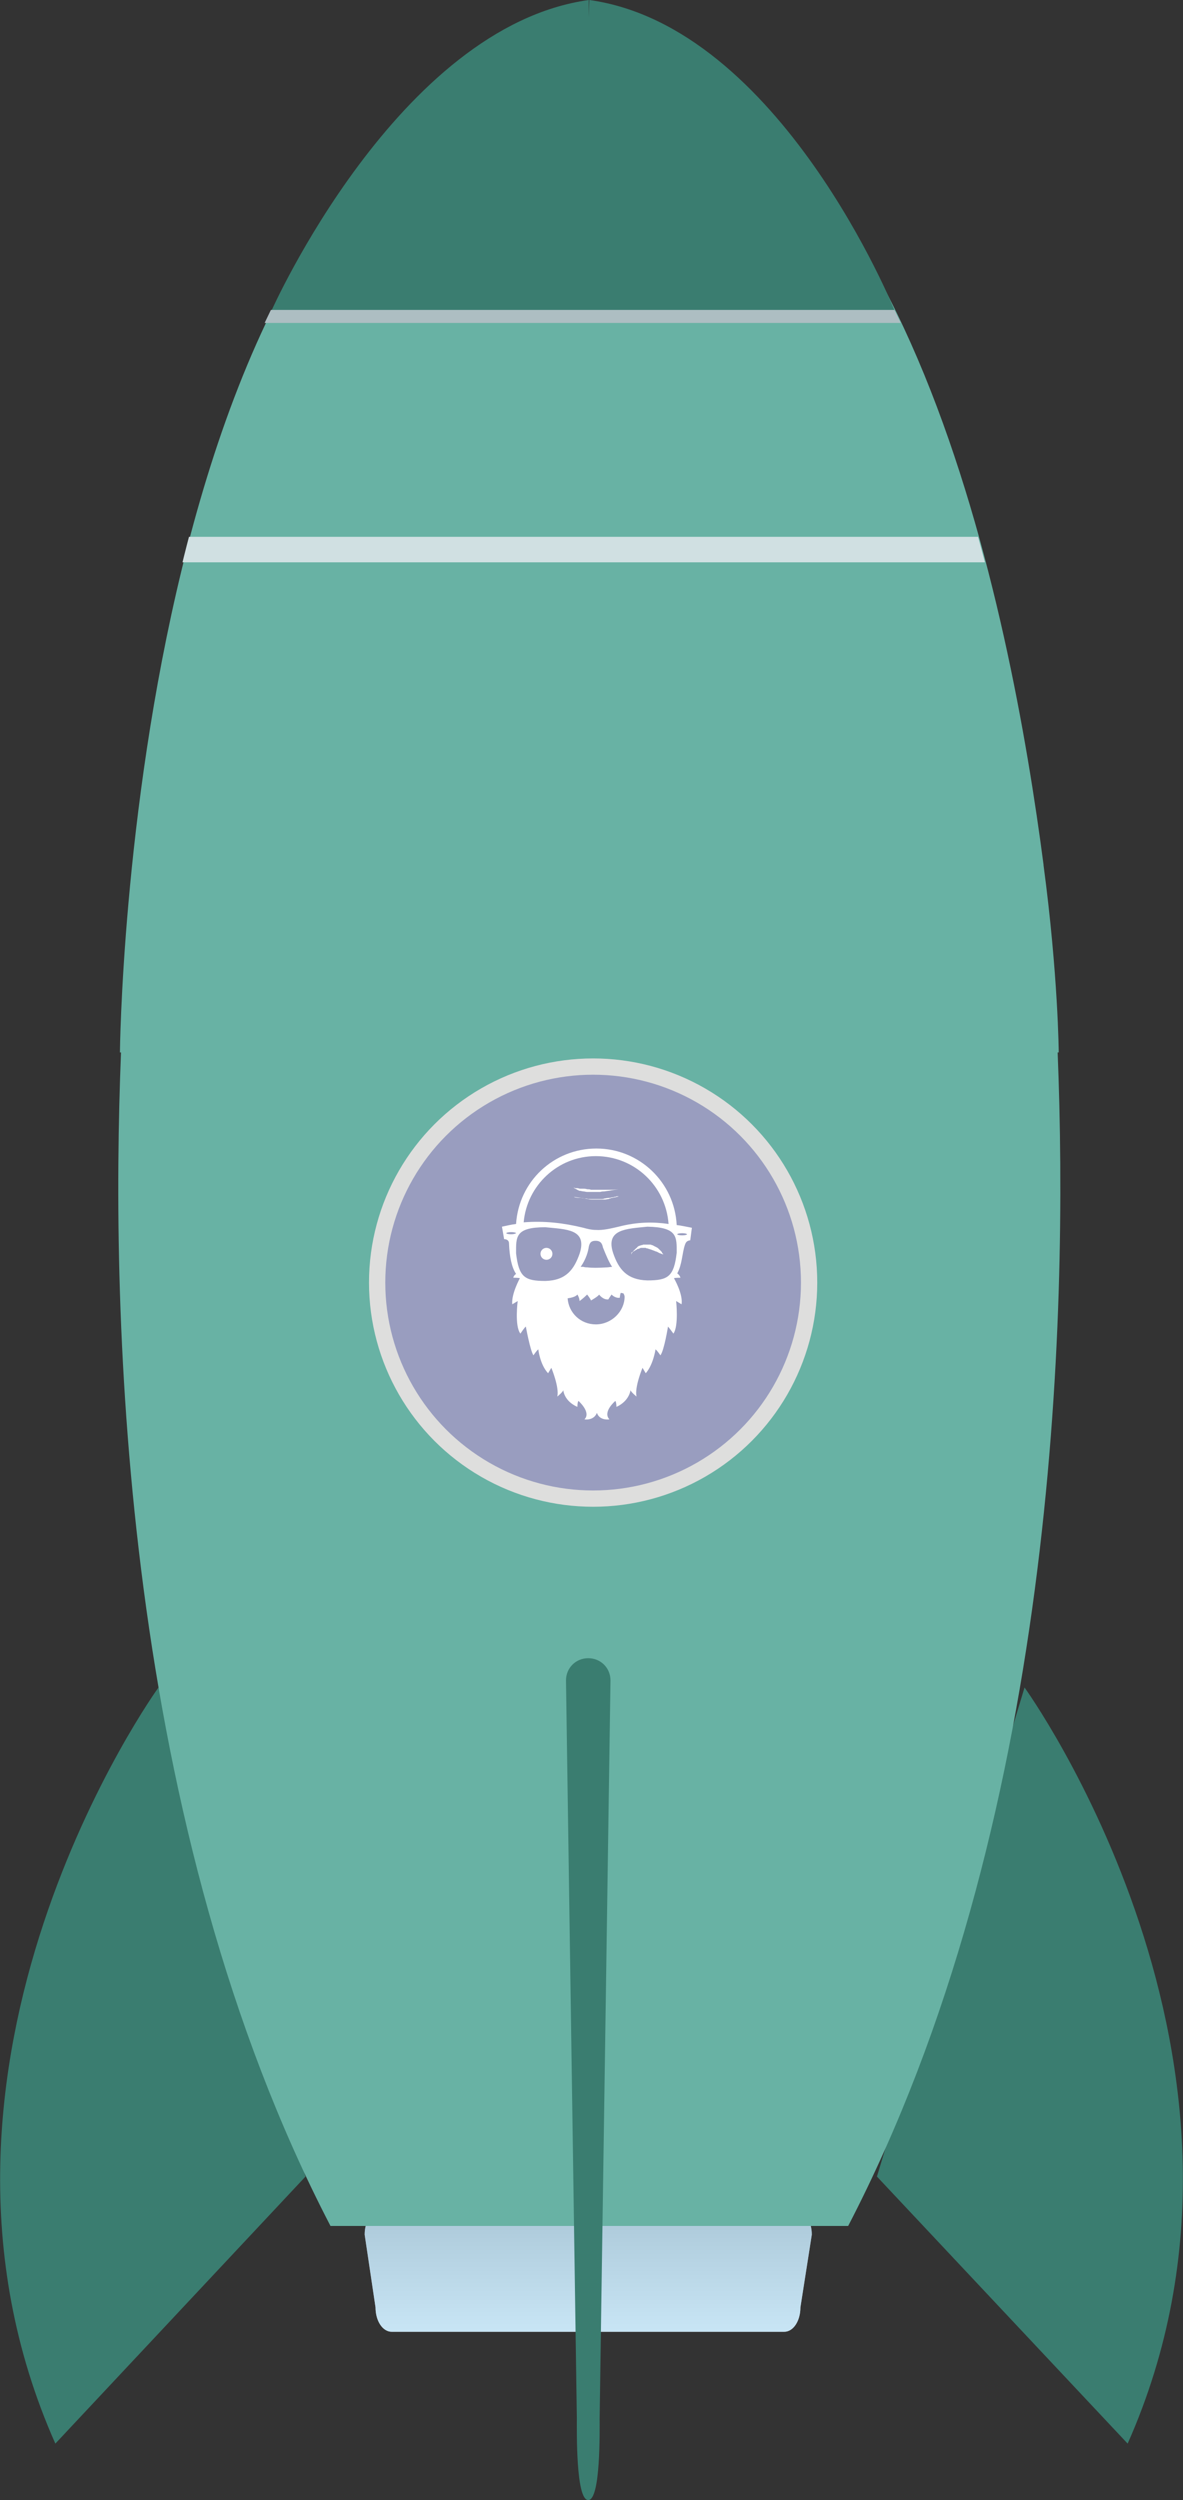 <?xml version="1.0" encoding="utf-8"?>
<!-- Generator: Adobe Illustrator 17.1.0, SVG Export Plug-In . SVG Version: 6.00 Build 0)  -->
<!DOCTYPE svg PUBLIC "-//W3C//DTD SVG 1.1//EN" "http://www.w3.org/Graphics/SVG/1.1/DTD/svg11.dtd">
<svg version="1.1" id="Layer_1" xmlns="http://www.w3.org/2000/svg" xmlns:xlink="http://www.w3.org/1999/xlink" x="0px" y="0px"
	 viewBox="0 0 218 460.6" enable-background="new 0 0 218 460.6" xml:space="preserve">
<rect x="0" y="0" width="218" height="460.6" fill="#333333" stroke="none"/>
<g>
	
		<line fill="none" stroke="#FFFFFF" stroke-width="3" stroke-linecap="round" stroke-miterlimit="10" x1="123.2" y1="273.7" x2="95.8" y2="273.7"/>
	
		<line fill="none" stroke="#FFFFFF" stroke-width="3" stroke-linecap="round" stroke-miterlimit="10" x1="123.2" y1="284.2" x2="95.8" y2="284.2"/>
	
		<line fill="none" stroke="#FFFFFF" stroke-width="3" stroke-linecap="round" stroke-miterlimit="10" x1="123.2" y1="294.7" x2="95.8" y2="294.7"/>
	
		<line fill="none" stroke="#FFFFFF" stroke-width="3" stroke-linecap="round" stroke-miterlimit="10" x1="123.2" y1="305.2" x2="95.8" y2="305.2"/>
</g>
<path fill="#F6F7F8" d="M87.5,275.9h-1.8c-0.7,0-1.3-0.7-1.3-1.5v-1.6c0-0.8,0.6-1.5,1.3-1.5h1.8c0.7,0,1.3,0.7,1.3,1.5v1.6
	C88.8,275.3,88.2,275.9,87.5,275.9z"/>
<path fill="#F6F7F8" d="M87.5,286.4h-1.8c-0.7,0-1.3-0.7-1.3-1.5v-1.6c0-0.8,0.6-1.5,1.3-1.5h1.8c0.7,0,1.3,0.7,1.3,1.5v1.6
	C88.8,285.7,88.2,286.4,87.5,286.4z"/>
<path fill="#F6F7F8" d="M87.5,296.7h-1.8c-0.7,0-1.3-0.7-1.3-1.5v-1.6c0-0.8,0.6-1.5,1.3-1.5h1.8c0.7,0,1.3,0.7,1.3,1.5v1.6
	C88.8,296.1,88.2,296.7,87.5,296.7z"/>
<path fill="#F6F7F8" d="M87.5,307.4h-1.8c-0.7,0-1.3-0.7-1.3-1.5v-1.6c0-0.8,0.6-1.5,1.3-1.5h1.8c0.7,0,1.3,0.7,1.3,1.5v1.6
	C88.8,306.8,88.2,307.4,87.5,307.4z"/>
<path fill="#3A7D70" d="M29.2,310.9c0,0-50.1,69.3-19,139.3L56.3,401"/>
<path fill="#3A7D70" d="M188.8,310.9c0,0,50.1,69.3,19,139.3L161.6,401"/>
<linearGradient id="SVGID_1_" gradientUnits="userSpaceOnUse" x1="108.349" y1="429.579" x2="108.349" y2="407.147">
	<stop  offset="0" style="stop-color:#FFFFFF"/>
	<stop  offset="1" style="stop-color:#C4C4C4"/>
</linearGradient>
<path fill="url(#SVGID_1_)" d="M147.5,425.1c0,2.5-1.3,4.5-3,4.5H72.2c-1.7,0-3-2-3-4.5l-2-13.4c0-2.5,1.3-4.5,3-4.5h76.4
	c1.7,0,3,2,3,4.5L147.5,425.1z"/>
<path opacity="0.5" fill="#92CDEC" d="M147.5,425.1c0,2.5-1.3,4.5-3,4.5H72.2c-1.7,0-3-2-3-4.5l-2-13.4c0-2.5,1.3-4.5,3-4.5h76.4
	c1.7,0,3,2,3,4.5L147.5,425.1z"/>
<path fill="#68B2A4" d="M194.9,193.9h0.2c0,0-0.1-14.3-2.8-34.5c0,0,0-0.1,0-0.1h0c-6-45.9-24.7-144.2-83.7-151.8
	c-84.9,11-86.5,186.4-86.5,186.4h0.2c-2,49.4,0.3,142.5,38.6,216.2h47.7V193.9h0l0,216.2h47.7C194.5,336.5,196.9,243.4,194.9,193.9z
	"/>
<path fill="#3A7D70" d="M50,57.3c0,0,23.3-52.4,58.5-57.3v57.3"/>
<path fill="#3A7D70" d="M164.9,57.3c0,0-21.1-52.4-56.3-57.3l-2.2,57.3"/>
<path fill="#3A7D70" d="M110.5,445.5c0,2.3,0.2,15.1-2.1,15.1l0,0c-2.3,0-2.1-12.8-2.1-15.1l-2-135.9c0-2.3,1.8-4.1,4.1-4.1l0,0
	c2.3,0,4.1,1.8,4.1,4.1L110.5,445.5z"/>
<path fill="none" d="M151.1,152.2"/>
<path fill="none" d="M133.1,152.2"/>
<path fill="none" d="M150.5,147.3"/>
<path fill="none" d="M141.7,142.4"/>
<circle fill="#999DBF" stroke="#DEDEDD" stroke-width="3" stroke-miterlimit="10" cx="109.3" cy="236.3" r="39.8"/>
<g>
	<defs>
		<path id="SVGID_2_" d="M194.7,193.8h0.2c0,0-0.1-14.3-2.8-34.5c0,0,0-0.1,0-0.1h0c-6-45.9-24.7-144.2-83.7-151.8
			C23.5,18.3,22,193.8,22,193.8h0.2c-2,49.4,0.3,142.5,38.6,216.2h47.7V193.8h0l0,216.2h47.7C194.4,336.3,196.8,243.2,194.7,193.8z"
			/>
	</defs>
	<clipPath id="SVGID_3_">
		<use xlink:href="#SVGID_2_"  overflow="visible"/>
	</clipPath>
	<rect x="28.2" y="98.9" clip-path="url(#SVGID_3_)" fill="#D0E0E2" width="161.6" height="4.7"/>
	<rect x="28.2" y="57.1" clip-path="url(#SVGID_3_)" fill="#ADBEC2" width="161.6" height="2.4"/>
</g>
<g>
	<circle fill="#FFFFFF" cx="100.7" cy="231" r="1.1"/>
	<path fill="#FFFFFF" d="M124.7,225.7c-0.4-7.9-6.9-14.1-14.8-14.1c-7.9,0-14.3,6.1-14.8,13.9c-0.8,0.1-1.7,0.3-2.6,0.5l0.4,2.3
		c0.3,0,0.9,0.1,0.9,0.8c0.1,2.5,0.5,4.4,1.3,5.6c-0.3,0.2-0.5,0.5-0.5,0.7c0,0,1.1,0,1.2,0.1c0,0-1.6,2.9-1.4,4.8l1-0.6
		c0,0-0.6,4.6,0.5,6c0,0,0.8-1.2,1-1.3c0,0,0.8,4.4,1.4,5.3c0,0,0.6-0.9,0.9-1.1c0,0,0.3,2.8,1.8,4.4l0.6-1c0,0,1.5,3.6,1.1,5.3
		c0,0,1.1-0.9,1.1-1.2c0,0,0.1,2,2.6,3.1c0,0,0-0.9,0.2-1.1c0,0,2.4,2.1,1.1,3.4c0,0,1.7,0.3,2.3-1.2c0.5,1.5,2.3,1.2,2.3,1.2
		c-1.3-1.4,1.1-3.4,1.1-3.4c0.2,0.3,0.2,1.1,0.2,1.1c2.4-1.1,2.6-3.1,2.6-3.1c0,0.3,1.1,1.2,1.1,1.2c-0.4-1.7,1.1-5.3,1.1-5.3l0.6,1
		c1.4-1.6,1.8-4.4,1.8-4.4c0.3,0.2,0.9,1.1,0.9,1.1c0.7-0.9,1.4-5.3,1.4-5.3c0.2,0.2,1,1.3,1,1.3c1-1.4,0.5-6,0.5-6l1,0.6
		c0.3-1.9-1.4-4.8-1.4-4.8c0.1-0.1,1.2-0.1,1.2-0.1c-0.1-0.3-0.3-0.6-0.6-0.8c0.9-1.6,0.9-3.7,1.4-5.2c0.2-0.6,0.4-0.8,1-0.9
		l0.3-2.3C126.4,226,125.6,225.8,124.7,225.7z M109.8,213c7.1,0,12.9,5.5,13.4,12.5c-2.8-0.4-5.7-0.4-9.2,0.5
		c-1.3,0.3-2.9,0.7-4.2,0.6c-0.8,0-1.6-0.2-2.3-0.4c-3.7-0.9-7.2-1.3-11-1C97.1,218.4,102.8,213,109.8,213z M100.5,226.1
		c3.8,0.4,7.8,0.3,6.3,4.9c-1,2.8-2.4,4.9-6.3,5c-3.8,0-4.9-0.7-5.4-5.1C95.1,227.9,94.9,226.1,100.5,226.1z M111.8,233.5
		L111.8,233.5c-1.6,0.1-2.8,0.1-3.5,0c-0.2,0-0.5,0-0.8-0.1c0,0,0,0,0,0l0,0c-0.2,0-0.3,0-0.5,0c1-1.4,1.4-2.9,1.5-3.7
		c0.2-1,0.7-1.1,1.3-1.1c1,0,1.2,0.7,1.3,1.2c0.6,1.5,1.1,2.7,1.7,3.6C112.5,233.4,112.1,233.5,111.8,233.5z M94.2,227.4
		c-0.5,0-0.9-0.1-0.9-0.2c0-0.1,0.4-0.2,0.9-0.2s0.9,0.1,0.9,0.2C95,227.3,94.6,227.4,94.2,227.4z M109.8,244c-2.8,0-5-2.1-5.2-4.8
		c0.7-0.1,1.5-0.3,1.8-0.7c0,0,0.4,0.6,0.4,1.2c0,0,0.7-0.5,1.4-1.2c0,0,0.7,0.9,0.7,1.1c0,0,1.4-0.8,1.5-1.1c0,0,0.7,1,1.7,0.9
		c0,0,0.3-0.5,0.6-0.9c0,0,0.6,0.7,1.5,0.6c0,0,0.1-0.8,0.2-0.9c0,0,0.2,0,0.5,0.1c0.1,0.2,0.2,0.4,0.2,0.6
		C115.1,241.6,112.7,244,109.8,244z M124.7,230.8c-0.5,4.4-1.6,5.1-5.4,5.1c-3.8-0.1-5.3-2.1-6.3-5c-1.5-4.5,2.5-4.5,6.3-4.9
		C124.9,226.1,124.7,227.9,124.7,230.8z M125.7,227.6c-0.5,0-0.9-0.1-0.9-0.2c0-0.1,0.4-0.2,0.9-0.2c0.5,0,0.9,0.1,0.9,0.2
		C126.6,227.5,126.2,227.6,125.7,227.6z"/>
	<path fill="#FFFFFF" d="M105.8,220.5c0,0,0.5,0.1,1.3,0.2c0.2,0,0.4,0.1,0.6,0.1c0.2,0,0.5,0,0.7,0.1c0.2,0,0.5,0,0.7,0
		c0.1,0,0.3,0,0.4,0c0.1,0,0.3,0,0.4,0c0.3,0,0.5,0,0.8,0c0.3,0,0.5,0,0.7-0.1c0.2,0,0.5-0.1,0.7-0.1c0.2,0,0.4,0,0.6-0.1
		c0.2,0,0.4,0,0.5-0.1c0.2,0,0.3,0,0.4-0.1c0.2,0,0.4,0,0.4,0l0,0c0,0-0.1,0.1-0.3,0.1c-0.1,0-0.2,0.1-0.4,0.1
		c-0.2,0-0.3,0.1-0.5,0.1c-0.1,0-0.2,0-0.3,0.1c-0.1,0-0.2,0-0.3,0.1c-0.2,0-0.5,0.1-0.7,0.1c-0.2,0-0.5,0-0.8,0c-0.3,0-0.5,0-0.8,0
		c-0.1,0-0.3,0-0.4,0c-0.1,0-0.3,0-0.4,0c-0.3,0-0.5,0-0.8-0.1c-0.2,0-0.5-0.1-0.7-0.1c-0.2,0-0.4-0.1-0.6-0.1
		C106.3,220.7,105.8,220.6,105.8,220.5L105.8,220.5z"/>
	<path fill="#FFFFFF" d="M114,219.1c0,0-0.5,0.1-1.3,0.2c-0.4,0.1-0.8,0.1-1.3,0.2c-0.2,0-0.5,0-0.8,0.1c-0.3,0-0.5,0-0.8,0
		c-0.3,0-0.5,0-0.8,0c-0.3,0-0.5,0-0.8,0c-0.2,0-0.5-0.1-0.7-0.1c-0.2,0-0.4-0.1-0.6-0.1c-0.1,0-0.2,0-0.3-0.1
		c-0.1,0-0.2-0.1-0.2-0.1c-0.1,0-0.1-0.1-0.2-0.1c-0.1,0-0.1-0.1-0.2-0.1c-0.2-0.1-0.3-0.2-0.3-0.2l0,0c0,0,0.1,0,0.3,0.1
		c0.1,0,0.1,0,0.2,0c0.1,0,0.1,0,0.2,0c0.2,0,0.3,0.1,0.5,0.1c0.1,0,0.2,0,0.3,0c0.1,0,0.2,0,0.3,0c0.2,0,0.4,0,0.7,0.1
		c0.2,0,0.5,0,0.7,0.1c0.3,0,0.5,0,0.8,0c0.3,0,0.5,0,0.8,0c0.3,0,0.5,0,0.7,0c0.2,0,0.5,0,0.7,0c0.2,0,0.4,0,0.6,0
		C113.4,219.2,114,219.1,114,219.1L114,219.1z"/>
	<path fill="#FFFFFF" d="M116.3,231c0,0,0.1-0.1,0.2-0.2c0.1-0.1,0.1-0.2,0.2-0.3c0.1-0.1,0.2-0.2,0.3-0.3c0.1-0.1,0.1-0.1,0.2-0.2
		c0.1-0.1,0.2-0.1,0.2-0.2c0,0,0.1-0.1,0.1-0.1c0,0,0.1,0,0.1-0.1c0.1,0,0.2-0.1,0.3-0.1c0.1,0,0.2-0.1,0.3-0.1c0.1,0,0.2,0,0.3-0.1
		l0.2,0c0.1,0,0.1,0,0.2,0c0.1,0,0.2,0,0.3,0c0.1,0,0.2,0,0.3,0c0.1,0,0.2,0,0.3,0c0.1,0,0.2,0,0.3,0.1c0.1,0,0.2,0,0.3,0.1
		c0.2,0.1,0.4,0.2,0.6,0.3c0.2,0.1,0.3,0.2,0.4,0.3c0.1,0.1,0.1,0.1,0.2,0.2c0.1,0.1,0.1,0.1,0.2,0.2c0.1,0.1,0.2,0.2,0.2,0.3
		c0.1,0.2,0.2,0.2,0.2,0.2l0,0.1c0,0-0.1,0-0.3-0.1c-0.1,0-0.2-0.1-0.3-0.1c-0.1,0-0.1-0.1-0.2-0.1c-0.1,0-0.1-0.1-0.2-0.1
		c-0.1-0.1-0.3-0.1-0.5-0.2c-0.2-0.1-0.3-0.1-0.5-0.2c-0.1,0-0.2-0.1-0.3-0.1c-0.1,0-0.2-0.1-0.3-0.1c-0.1,0-0.2-0.1-0.3-0.1
		c-0.1,0-0.2,0-0.3-0.1l-0.3,0c0,0-0.1,0-0.1,0l-0.1,0c-0.1,0-0.2,0-0.3,0c-0.1,0-0.2,0-0.3,0.1c-0.1,0-0.2,0.1-0.3,0.1
		c0,0-0.1,0-0.1,0c0,0-0.1,0-0.1,0.1c-0.1,0-0.2,0.1-0.2,0.1c-0.1,0-0.1,0.1-0.2,0.1c-0.1,0.1-0.3,0.2-0.4,0.2
		c-0.1,0.1-0.2,0.2-0.3,0.2C116.5,231,116.4,231.1,116.3,231L116.3,231z"/>
</g>
</svg>
